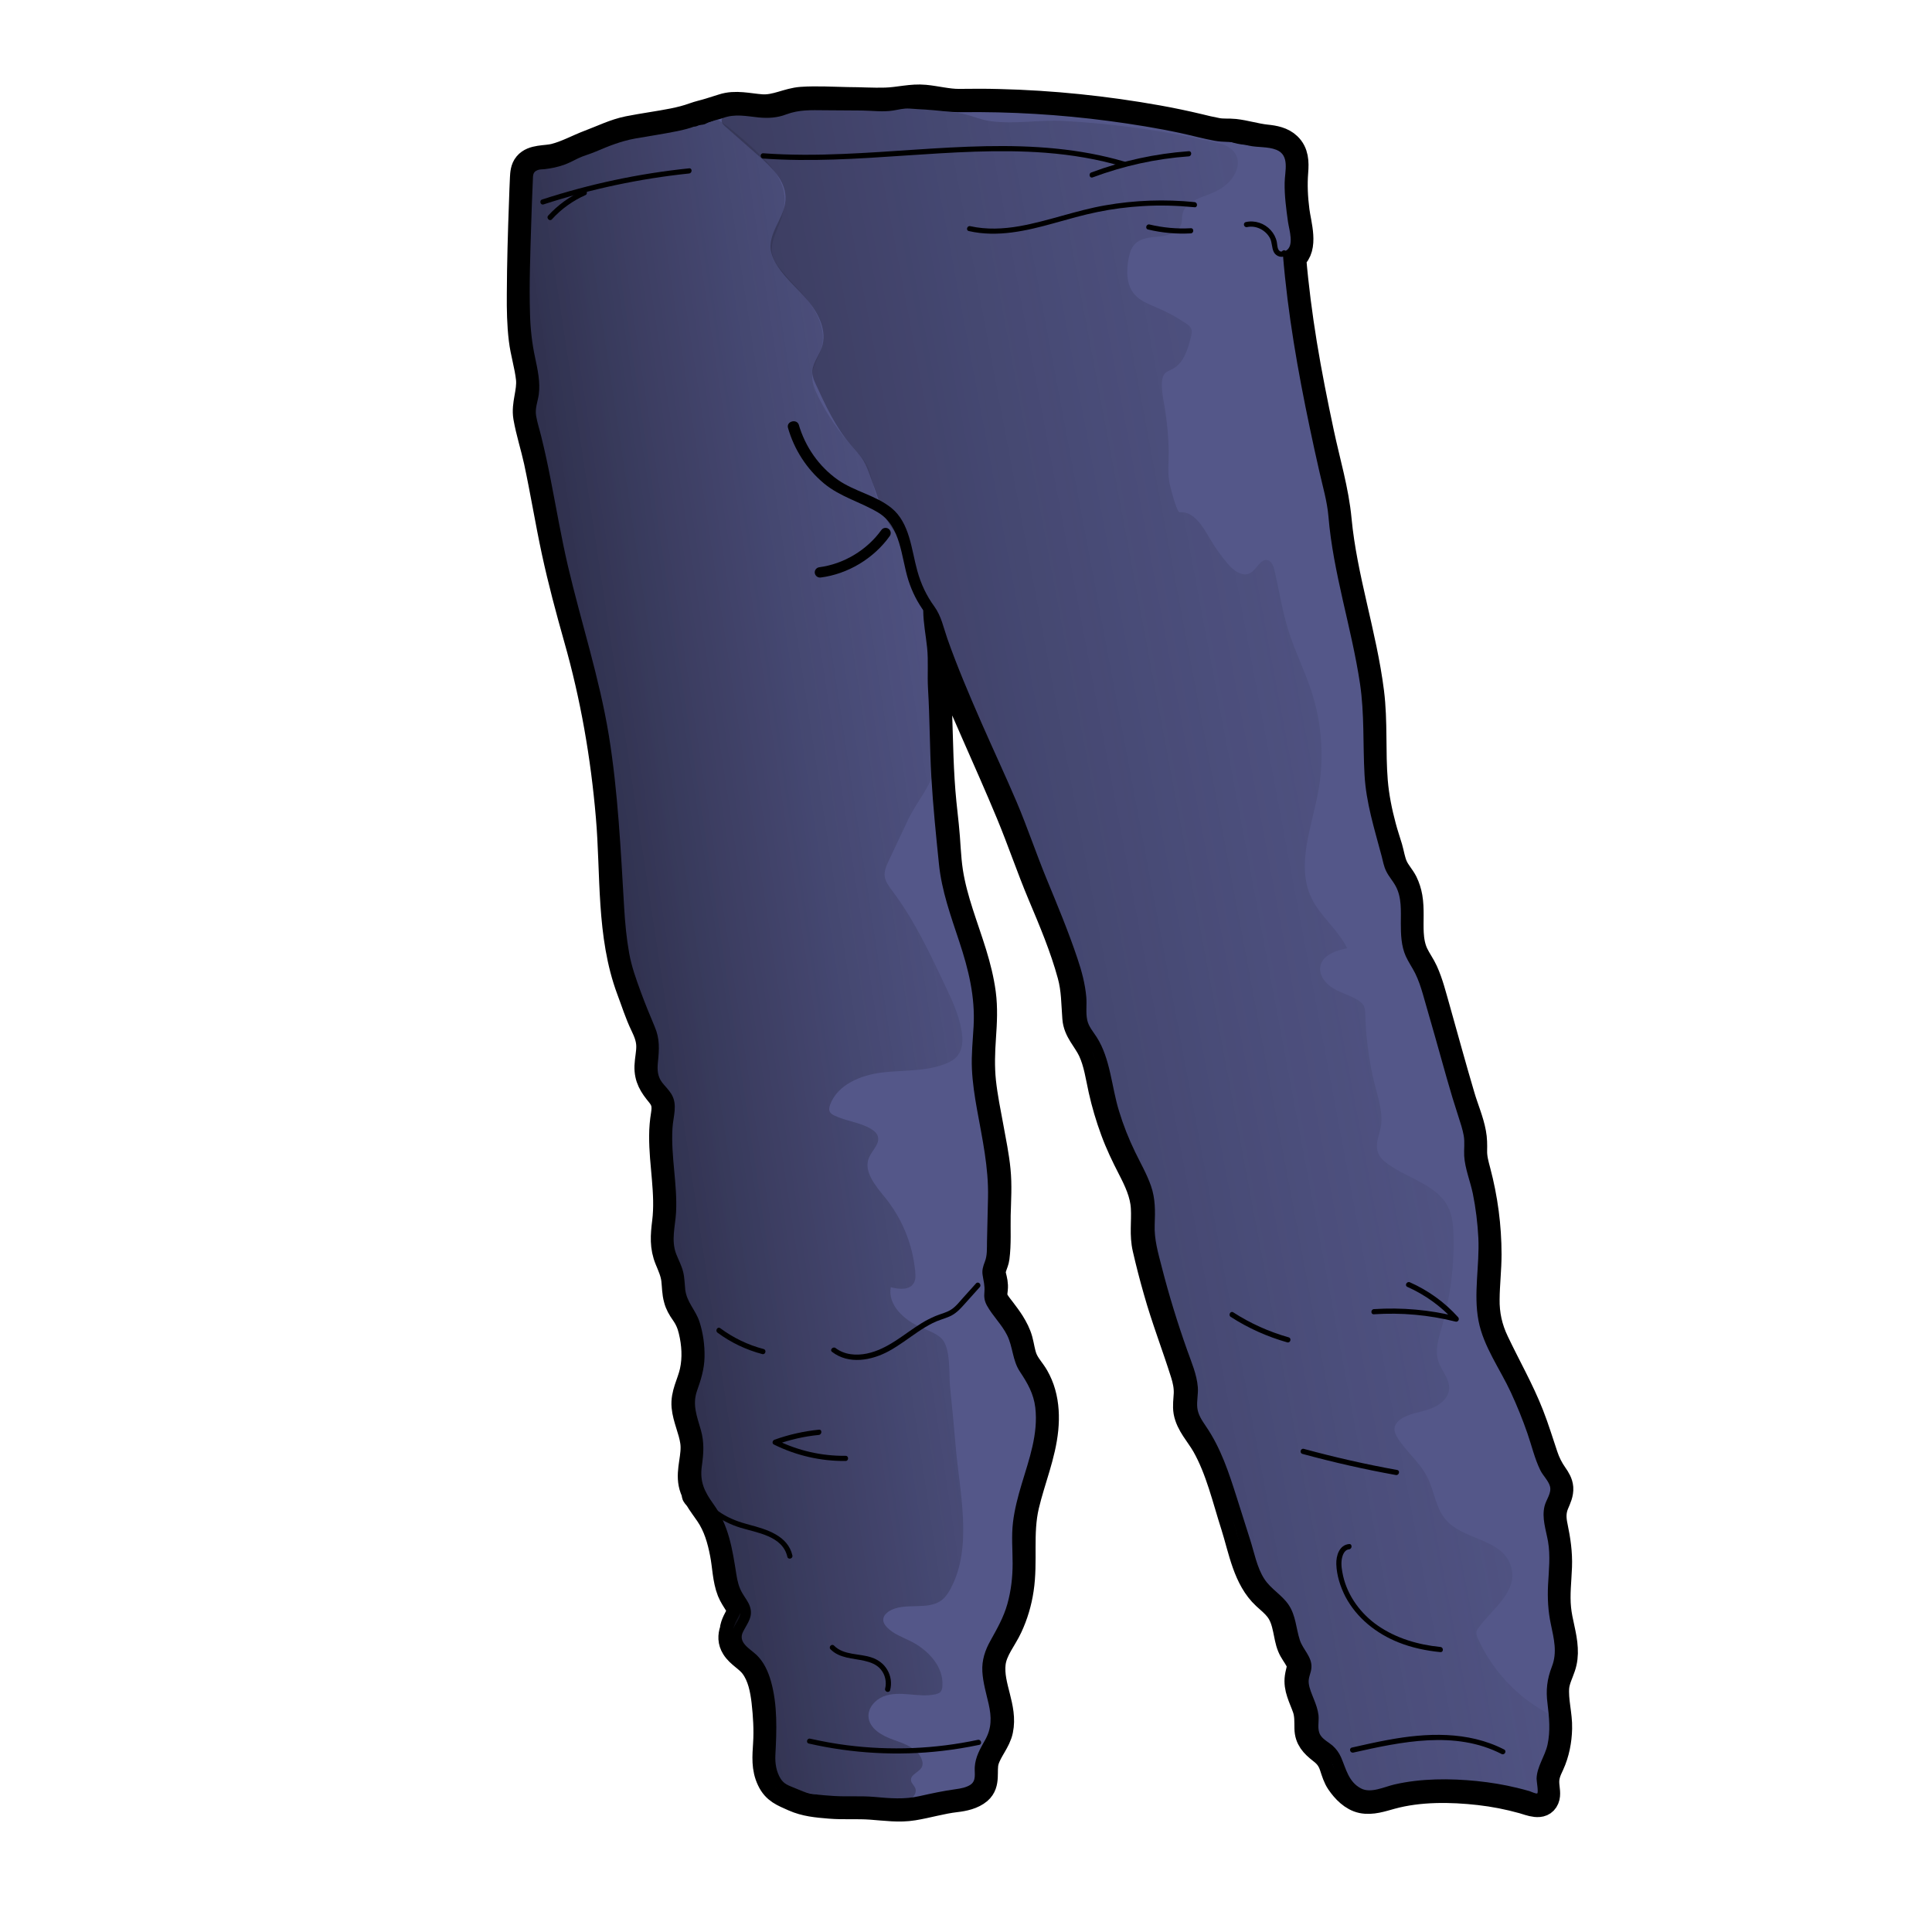 <?xml version="1.0" encoding="utf-8"?>
<!-- Generator: Adobe Illustrator 28.0.0, SVG Export Plug-In . SVG Version: 6.00 Build 0)  -->
<svg version="1.1" id="Layer_1" xmlns="http://www.w3.org/2000/svg" xmlns:xlink="http://www.w3.org/1999/xlink" x="0px" y="0px"
	 viewBox="0 0 150 150" style="enable-background:new 0 0 150 150;" xml:space="preserve">
<style type="text/css">
	.st0{stroke:#000000;stroke-width:2;stroke-miterlimit:10;}
	.st1{fill:#545789;}
	.st2{fill:url(#SVGID_1_);}
	.st3{fill:url(#SVGID_00000151526054990267004070000016376355729020467888_);}
</style>
<path class="st0" d="M121.32,129.43c0.16-0.46,0.21-0.96,0.18-1.44c-0.05-1.05-0.42-2.06-0.52-3.11c-0.11-1.08,0.03-2.16,0.07-3.24
	c0.04-1.09-0.11-2.08-0.33-3.14c-0.13-0.61-0.15-1.16,0.1-1.75c0.17-0.4,0.36-0.79,0.33-1.24c-0.03-0.38-0.23-0.7-0.44-1
	c-0.33-0.47-0.57-0.95-0.75-1.49c-0.36-1.06-0.68-2.13-1.09-3.17c-0.77-1.97-1.81-3.77-2.71-5.67c-0.51-1.06-0.75-2.14-0.73-3.32
	c0.01-1.16,0.15-2.31,0.15-3.47c0-2.18-0.29-4.36-0.85-6.47c-0.14-0.53-0.28-1.02-0.27-1.58c0.01-0.47,0.01-0.91-0.08-1.38
	c-0.18-0.98-0.59-1.9-0.87-2.86c-0.67-2.26-1.29-4.54-1.93-6.81c-0.28-0.97-0.52-1.97-0.94-2.89c-0.21-0.46-0.52-0.88-0.74-1.34
	c-0.24-0.51-0.33-1.06-0.36-1.61c-0.05-0.93,0.06-1.87-0.1-2.8c-0.07-0.4-0.19-0.78-0.37-1.15c-0.22-0.43-0.56-0.78-0.76-1.22
	c-0.21-0.46-0.28-0.99-0.42-1.47c-0.16-0.54-0.35-1.08-0.49-1.62c-0.31-1.15-0.55-2.34-0.65-3.53c-0.19-2.31,0-4.62-0.29-6.93
	c-0.57-4.51-2.09-8.85-2.52-13.38c-0.21-2.27-0.89-4.51-1.36-6.73c-0.49-2.3-0.95-4.6-1.33-6.92c-0.36-2.22-0.65-4.45-0.84-6.69
	c1-0.78,0.39-2.61,0.26-3.65c-0.13-1.01-0.18-2-0.1-3.01c0.06-0.75,0.05-1.5-0.54-2.06c-0.46-0.44-1.1-0.56-1.71-0.62
	c-0.84-0.09-1.63-0.35-2.46-0.44c-0.46-0.05-0.91,0.01-1.37-0.08c-0.48-0.09-0.96-0.2-1.43-0.32c-1.05-0.25-2.1-0.47-3.16-0.66
	c-4.08-0.73-8.22-1.16-12.37-1.26c-1.02-0.03-2.04-0.02-3.07-0.01c-0.83,0.01-1.79-0.24-2.65-0.32c-1.05-0.1-2.02,0.19-3.06,0.22
	c-0.97,0.03-1.95-0.04-2.92-0.04c-1.17-0.02-2.4-0.1-3.6-0.02c-1.09,0.08-1.97,0.65-3.09,0.58c-1.01-0.07-2.03-0.36-3.03-0.03
	c-0.34,0.11-0.68,0.21-1.02,0.32c-0.41,0.13-0.82,0.21-1.23,0.36c-0.52,0.19-1.05,0.32-1.59,0.43c-1.16,0.23-2.33,0.38-3.49,0.61
	c-1.08,0.22-2,0.69-3.02,1.07c-0.9,0.34-1.79,0.84-2.72,1.07c-0.67,0.17-1.67,0.04-2.16,0.63c-0.25,0.3-0.27,0.68-0.29,1.06
	c-0.03,0.6-0.05,1.2-0.07,1.8c-0.09,2.4-0.16,4.8-0.17,7.2c-0.01,1.17,0.01,2.35,0.15,3.51c0.12,1.03,0.45,2.03,0.56,3.06
	c0.1,1.03-0.38,1.97-0.21,2.98c0.2,1.15,0.57,2.28,0.82,3.42c0.5,2.33,0.88,4.68,1.38,7.01c0.49,2.27,1.09,4.51,1.72,6.74
	c1.29,4.53,2.09,9.14,2.49,13.83c0.39,4.47,0.02,9.21,1.61,13.47c0.35,0.92,0.63,1.84,1.06,2.73c0.25,0.52,0.46,1.03,0.47,1.62
	c0.01,0.52-0.12,1.04-0.14,1.56c-0.03,0.93,0.35,1.51,0.92,2.2c0.41,0.5,0.46,0.91,0.36,1.55c-0.09,0.55-0.14,1.1-0.14,1.65
	c-0.02,2.24,0.51,4.46,0.23,6.71c-0.13,1.04-0.2,1.93,0.21,2.92c0.21,0.51,0.43,0.99,0.5,1.54c0.06,0.51,0.05,1.03,0.19,1.52
	c0.1,0.4,0.3,0.73,0.53,1.06c0.31,0.44,0.5,0.87,0.62,1.39c0.25,1.02,0.32,2.13,0.09,3.17c-0.21,0.94-0.72,1.74-0.63,2.73
	c0.09,0.94,0.54,1.8,0.67,2.73c0.16,1.09-0.35,2.17-0.13,3.26c0.05,0.26,0.15,0.5,0.26,0.74c-0.02,0.05-0.03,0.11,0.02,0.17
	c0.06,0.08,0.13,0.15,0.19,0.23c0.25,0.42,0.55,0.81,0.83,1.22c0.63,0.93,0.93,1.98,1.14,3.07c0.19,0.96,0.19,1.99,0.55,2.91
	c0.15,0.37,0.37,0.69,0.58,1.03c0.15,0.23,0.19,0.42,0.2,0.6c-0.23,0.46-0.53,0.91-0.57,1.39c-0.15,0.44-0.16,0.89,0.12,1.34
	c0.37,0.6,1.05,0.9,1.46,1.46c0.58,0.78,0.78,1.81,0.89,2.76c0.12,1.07,0.19,2.18,0.12,3.26c-0.06,0.98-0.15,1.89,0.29,2.81
	c0.41,0.87,1.04,1.08,1.86,1.45c0.9,0.4,1.81,0.48,2.79,0.56c1.07,0.09,2.15,0,3.22,0.08c1.11,0.08,2.18,0.24,3.28,0.06
	c1.11-0.18,2.18-0.51,3.3-0.64c0.62-0.07,1.32-0.22,1.8-0.63c0.71-0.61,0.33-1.56,0.55-2.35c0.25-0.85,0.92-1.51,1.1-2.39
	c0.37-1.77-0.78-3.42-0.58-5.18c0.12-1.05,0.88-1.9,1.31-2.84c0.43-0.92,0.72-1.9,0.87-2.91c0.33-2.17-0.09-4.35,0.42-6.51
	c0.47-1.99,1.29-3.89,1.49-5.94c0.09-0.94,0.05-1.9-0.21-2.81c-0.12-0.43-0.3-0.85-0.52-1.24c-0.28-0.49-0.69-0.9-0.9-1.43
	c-0.18-0.46-0.23-0.96-0.36-1.43c-0.13-0.48-0.36-0.92-0.62-1.34c-0.22-0.35-0.47-0.68-0.72-1.01c-0.17-0.22-0.35-0.44-0.49-0.68
	c-0.19-0.32-0.14-0.57-0.1-0.93c0.04-0.39-0.04-0.68-0.13-1.05c-0.13-0.51,0.2-0.89,0.26-1.38c0.14-1.07,0.07-2.21,0.09-3.29
	c0.03-1.17,0.11-2.36-0.01-3.53c-0.11-1.11-0.34-2.21-0.54-3.31c-0.22-1.18-0.46-2.36-0.59-3.55c-0.12-1.15-0.08-2.28,0-3.43
	s0.14-2.28-0.01-3.42c-0.14-1.05-0.4-2.08-0.71-3.09c-0.65-2.11-1.5-4.16-1.84-6.35c-0.18-1.18-0.19-2.38-0.32-3.57
	c-0.13-1.18-0.26-2.35-0.33-3.53c-0.15-2.38-0.14-4.75-0.28-7.13c-0.06-1.03,0.03-2.06-0.06-3.08c-0.01-0.13-0.03-0.27-0.04-0.4
	c0.05,0.15,0.1,0.31,0.16,0.46c1.67,4.32,3.67,8.49,5.44,12.76c0.86,2.07,1.57,4.19,2.44,6.26c0.86,2.04,1.74,4.12,2.32,6.26
	c0.31,1.13,0.29,2.19,0.38,3.33c0.07,1.01,0.8,1.65,1.21,2.52c0.45,0.96,0.59,2.04,0.82,3.07c0.24,1.07,0.55,2.12,0.93,3.15
	c0.37,1.01,0.83,1.97,1.32,2.92c0.5,0.97,0.98,1.97,1.04,3.08c0.06,1.08-0.12,2.09,0.13,3.16c0.25,1.09,0.53,2.18,0.84,3.26
	c0.61,2.18,1.43,4.28,2.11,6.44c0.16,0.51,0.27,1.02,0.25,1.56c-0.02,0.48-0.1,0.94-0.02,1.42c0.18,0.98,0.93,1.74,1.41,2.58
	c1.09,1.92,1.6,4.19,2.27,6.27c0.59,1.86,0.93,4.11,2.42,5.49c0.34,0.31,0.7,0.6,0.98,0.96c0.36,0.46,0.52,1.01,0.64,1.58
	c0.1,0.45,0.16,0.92,0.34,1.35c0.15,0.37,0.41,0.68,0.6,1.04c0.27,0.51,0.05,0.8-0.02,1.32c-0.06,0.42,0.01,0.83,0.14,1.22
	c0.13,0.41,0.32,0.81,0.46,1.22c0.17,0.52,0.14,0.99,0.15,1.53c0.01,0.82,0.45,1.27,1.06,1.75c0.46,0.35,0.71,0.68,0.89,1.23
	c0.14,0.42,0.26,0.84,0.51,1.21c0.42,0.62,1.03,1.25,1.78,1.41c0.78,0.16,1.56-0.12,2.3-0.32c2.16-0.59,4.6-0.56,6.81-0.31
	c1.14,0.13,2.27,0.35,3.38,0.66c0.55,0.15,1.51,0.6,1.83-0.16c0.14-0.33,0.03-0.76,0.01-1.09c-0.05-0.61,0.12-1.02,0.38-1.56
	c0.4-0.87,0.59-1.85,0.61-2.8c0.03-1.09-0.32-2.17-0.22-3.26C120.91,130.39,121.15,129.94,121.32,129.43z"/>
<g>
	<path class="st1" d="M76.97,135.07c0.11-0.26,0.21-0.53,0.27-0.81c0.18-0.88-0.15-1.76-0.34-2.64c-0.22-1.02-0.22-1.97,0.03-2.97
		c0.23-0.94,0.76-1.77,1.11-2.67c1.07-2.73,0.41-5.83,0.9-8.73c0.32-1.89,1.3-3.53,1.75-5.36c0.42-1.68,0.25-3.45-0.65-4.96
		c-0.19-0.32-0.42-0.63-0.56-0.98c-0.22-0.54-0.22-1.15-0.42-1.71c-0.37-1.02-1.35-1.7-1.83-2.67c-0.23-0.47-0.34-1-0.4-1.52
		c-0.2-1.65-0.02-3.31,0.15-4.96c0.09-0.83,0.38-1.79,0.31-2.6c-0.07-0.85-0.22-1.73-0.36-2.58c-0.46-2.77-0.9-5.55-0.9-8.37
		c0-2.04-0.16-3.89-0.5-5.88c-0.36-2.09-1.12-4.13-1.64-6.18c-0.91-3.59-0.68-7.32-1.14-10.98c-0.11-1.51-0.23-3.03-0.34-4.54
		c-0.09-1.2,0.14-2.28,0.08-3.47c-0.02-0.39-0.29-0.73-0.3-1.12c-0.02-0.4,0.03-0.83,0.02-1.24c0-0.09,0.01-0.21,0.09-0.25
		c0.68,1.76,1.48,3.45,2.23,5.19c0.77,1.8,1.54,3.6,2.3,5.41c0.05,0.11,0.09,0.22,0.14,0.32c0.5,1.5,1.25,2.97,1.87,4.43
		c0.3,0.71,0.72,1.45,0.9,2.2c0.17,0.73,0.42,1.44,0.67,2.15c0.35,1.01,0.72,2.02,1.11,3.02c0.32,0.81,0.65,1.61,1.03,2.39
		c0.18,0.37,0.42,0.73,0.59,1.11c0.14,0.32,0.2,0.63,0.34,0.96c0.64,1.44,0.16,3.06,0.66,4.53c0.23,0.66,0.65,1.24,0.97,1.87
		c0.9,1.76,1.1,3.82,1.54,5.72c0.17,0.73,0.35,1.46,0.66,2.14c0.55,1.17,1.5,2.16,1.79,3.43c0.16,0.69,0.09,1.41,0.09,2.12
		c-0.01,2.53,0.74,4.97,1.56,7.34c0.68,1.96,2.18,4.05,1.99,6.21c-0.03,0.31-0.1,0.62-0.09,0.94c0.01,1.17,0.94,2.09,1.56,3.08
		c0.82,1.31,1.12,2.87,1.54,4.36c0.4,1.43,0.92,2.83,1.45,4.23c0.26,0.7,0.53,1.41,0.98,2.01c0.32,0.41,0.71,0.76,1.04,1.17
		c0.47,0.58,0.77,1.27,1.03,1.96c0.25,0.67,0.23,1.38,0.55,2.04c0.14,0.29,0.33,0.56,0.44,0.86c0.18,0.53,0.09,1.12,0.16,1.67
		c0.12,0.85,0.64,1.61,0.71,2.46c0.05,0.6-0.11,1.23,0.12,1.77c0.22,0.5,0.72,0.81,0.98,1.29c0.17,0.32,0.23,0.69,0.38,1.02
		c0.21,0.47,0.61,0.84,0.99,1.19c0.36,0.33,0.73,0.67,1.18,0.84c0.48,0.18,0.79,0.04,1.24-0.09c0.37-0.11,0.78-0.12,1.17-0.16
		c1.38-0.12,2.76-0.21,4.14-0.26c1.29-0.05,2.55,0.15,3.83,0.15c1.05,0.1,2.11,0.27,3.07,0.71c0.15,0.07,0.35,0.14,0.47,0.03
		c0.07-0.07,0.09-0.18,0.09-0.28c0.03-0.38-0.03-0.78,0.03-1.15c0.08-0.49,0.31-0.98,0.42-1.47c0.22-0.97,0.32-1.97,0.32-2.97
		c-0.01-0.99-0.13-1.99,0.04-2.97c0.11-0.69,0.37-1.35,0.41-2.05c0.08-1.12-0.38-2.2-0.49-3.31c-0.1-0.97,0.06-1.94,0.1-2.92
		c0.07-1.85-0.31-3.71-0.18-5.56c0.04-0.57,0.13-1.14,0.04-1.7c-0.08-0.46-0.27-0.9-0.46-1.33c-0.4-0.89-0.78-1.71-0.96-2.65
		c-0.19-0.99-0.71-2.03-1.11-2.95c-0.44-0.99-0.94-1.96-1.5-2.89c-0.52-0.87-1.1-1.72-1.36-2.7c-0.2-0.74-0.2-1.52-0.21-2.29
		c0-0.9-0.01-1.8-0.01-2.69c0-0.85-0.01-1.69-0.03-2.54c-0.06-3.01-0.37-5.93-1.18-8.83c-0.8-2.86-1.9-5.64-2.68-8.51
		c-0.26-0.95-0.52-1.92-0.99-2.79c-0.26-0.49-0.59-0.96-0.78-1.49c-0.6-1.7,0.3-3.62-0.65-5.22c-0.08-0.14-0.18-0.28-0.26-0.42
		c-0.46-0.83-0.69-1.95-0.96-2.86c-0.24-0.82-0.49-1.65-0.62-2.49c-0.09-0.6-0.13-1.2-0.16-1.81c-0.13-2.26-0.15-4.56-0.4-6.81
		c-0.1-0.91-0.37-1.84-0.5-2.77c-0.16-1.12-0.34-2.23-0.54-3.34c-0.32-1.78-0.83-3.53-1.15-5.31c-0.52-2.88-0.81-5.8-1.72-8.6
		c-0.4-1.23-0.41-2.53-0.67-3.8c-0.15-0.72-0.39-1.42-0.56-2.13c-0.28-1.2-0.24-2.46-0.54-3.64c-0.29-1.15-0.37-2.33-0.41-3.51
		c-0.04-1.05,0.49-1.94,0.46-3.01c-0.02-0.88-0.3-1.74-0.44-2.61c-0.12-0.77-0.14-1.56-0.01-2.32c0.05-0.32,0.13-0.65,0.05-0.96
		c-0.15-0.59-0.83-0.91-1.44-0.93s-1.22,0.14-1.83,0.14c-0.71-0.01-1.4-0.26-2.07-0.48c-4.11-1.38-8.46-1.7-12.76-1.93
		c-2.2-0.12-4.41-0.22-6.6-0.43c-1.05-0.1-2.16,0.01-3.22,0c-1.16-0.01-2.32-0.04-3.48-0.11c-1.46-0.09-2.92-0.24-4.39-0.16
		c-1.49,0.08-2.96,0.38-4.44,0.49c-1.32,0.09-2.64,0.03-3.95,0.18c-0.77,0.09-1.53,0.26-2.29,0.46c-2.03,0.55-3.99,1.38-6.07,1.75
		c-1.9,0.34-3.61,1.4-5.49,1.87c-0.21,0.05-0.42,0.11-0.59,0.23c-0.48,0.34-0.49,1.04-0.46,1.63c0.03,0.68,0.05,1.36,0.04,2.04
		c-0.02,2.79-0.34,5.58-0.14,8.37c0.08,1.1,0.24,2.19,0.42,3.27c0.07,0.4,0.25,0.83,0.3,1.22c0.05,0.46-0.26,0.9-0.38,1.32
		c-0.28,0.97,0.16,1.98,0.45,2.95c0.31,1.01,0.5,2.04,0.7,3.08c0.25,1.49,0.57,2.97,0.85,4.46c0.29,1.54,0.49,3.14,0.89,4.66
		c0.77,2.89,1.83,5.69,2.44,8.63c0.89,4.33,1.21,8.75,1.34,13.16c0.04,1.28,0.06,2.55,0.2,3.82c0.19,1.77,0.63,3.44,1.21,5.12
		c0.24,0.69,0.36,1.45,0.62,2.13c0.27,0.68,0.79,1.15,0.89,1.92c0.14,1.08-0.47,2.25,0.01,3.22c0.31,0.62,1.02,1.04,1.11,1.72
		c0.07,0.54-0.19,1.04-0.1,1.59c0.09,0.57,0.08,1.11,0.07,1.69c-0.02,1.38-0.01,2.76,0.09,4.14c0.06,0.83,0.16,1.66,0.08,2.48
		c-0.03,0.29-0.08,0.58-0.07,0.87c0.03,0.77,0.49,1.45,0.66,2.2c0.18,0.77,0.05,1.61,0.39,2.32c0.19,0.41,0.51,0.75,0.67,1.18
		c0.17,0.44,0.22,0.91,0.29,1.38c0.06,0.39,0.21,0.73,0.26,1.11c0.05,0.48-0.05,0.98-0.15,1.44c-0.21,0.95-0.56,1.91-0.44,2.89
		c0.04,0.32,0.13,0.64,0.21,0.96c0.32,1.31,0.43,2.67,0.33,4.01c-0.04,0.56-0.13,1.13,0.02,1.68c0.1,0.39,0.31,0.73,0.53,1.06
		c0.84,1.26,1.93,2.49,1.99,4c0.01,0.4-0.05,0.8-0.04,1.2c0.02,0.95,0.31,2.01,0.83,2.8c0.14,0.2,0.3,0.41,0.31,0.66
		c0.01,0.17-0.06,0.34-0.13,0.49c-0.27,0.61-0.53,1.31-0.25,1.91c0.43,0.91,1.57,1.12,1.84,2.17c0.36,1.41,0.32,2.87,0.42,4.31
		c0.05,0.68-0.05,1.35-0.02,2.04c0.02,0.69,0.13,1.37,0.31,2.04c0.03,0.12,0.07,0.25,0.16,0.34c0.07,0.08,0.17,0.12,0.27,0.16
		c0.58,0.22,1.19,0.31,1.8,0.41c1.88,0.28,3.77,0.53,5.65,0.78c0.46,0.06,0.93,0.12,1.4,0.11c0.52-0.01,1.03-0.11,1.54-0.22
		c0.95-0.2,1.89-0.43,2.83-0.66c0.63-0.16,2.32-0.12,2.51-0.88c0.05-0.21,0.03-0.43,0.02-0.65
		C76.23,136.8,76.61,135.95,76.97,135.07z"/>
</g>
<g>
	
		<linearGradient id="SVGID_1_" gradientUnits="userSpaceOnUse" x1="23.738" y1="772.27" x2="93.268" y2="761.74" gradientTransform="matrix(1 0 0 1 0 -692)">
		<stop  offset="0" style="stop-color:#000000"/>
		<stop  offset="0.223" style="stop-color:#10101A;stop-opacity:0.777"/>
		<stop  offset="0.698" style="stop-color:#383A5C;stop-opacity:0.302"/>
		<stop  offset="1" style="stop-color:#545789;stop-opacity:0"/>
	</linearGradient>
	<path class="st2" d="M73.6,105.13c-0.09-0.53-0.25-0.99-0.54-1.25c-0.44-0.39-1.02-0.59-1.56-0.82c-1.29-0.56-2.6-1.74-2.34-3.12
		c0.62,0.16,1.43,0.25,1.77-0.3c0.17-0.26,0.16-0.6,0.13-0.91c-0.16-1.73-0.75-3.42-1.7-4.87c-0.2-0.3-0.41-0.6-0.64-0.88
		c-0.75-0.92-1.72-2.05-1.24-3.13c0.25-0.56,0.86-1.06,0.67-1.64c-0.08-0.25-0.3-0.42-0.52-0.56c-0.87-0.52-1.94-0.6-2.85-1.04
		c-0.14-0.07-0.28-0.15-0.35-0.29c-0.09-0.17-0.04-0.37,0.02-0.55c0.57-1.56,2.38-2.3,4.03-2.5s3.38-0.06,4.93-0.68
		c0.35-0.14,0.69-0.32,0.92-0.61c0.43-0.52,0.44-1.26,0.33-1.93c-0.2-1.25-0.75-2.41-1.29-3.55c-1.2-2.54-2.4-5.09-4.09-7.33
		c-0.26-0.35-0.54-0.71-0.59-1.14c-0.05-0.42,0.14-0.84,0.32-1.22c0.5-1.05,1-2.11,1.49-3.16c0.82-1.74,2.3-3.08,2.18-5.17
		c-0.03-0.47-0.13-0.94-0.2-1.4c-0.34-2.19,0.06-4.39,0.06-6.59c0-2.1-0.88-3.9-1.59-5.85c-0.58-1.73-1.04-4.04-2.37-5.3
		c-0.85-0.8-0.72-2.18-1.26-3.22c-0.26-0.5-0.67-0.91-1.05-1.33c-1.08-1.18-1.99-2.5-2.71-3.92c-0.29-0.58-0.56-1.2-0.49-1.85
		c0.07-0.7,0.52-1.31,0.71-1.99c0.33-1.16-0.14-2.4-0.83-3.39s-1.61-1.79-2.35-2.73c-0.29-0.37-0.56-0.78-0.65-1.25
		c-0.14-0.82,0.31-1.6,0.6-2.38c0.42-1.11,0.55-2.13,0.02-3.24c-0.42-0.88-1.11-1.6-1.82-2.27c-0.68-0.64-1.39-1.26-2.12-1.84
		c-0.59-0.47-1.38-1.03-2.18-0.95c-0.81,0.08-1.66,0.62-2.43,0.88c-1.38,0.47-2.22,0.77-3.72,0.67c-0.44-0.03-0.94,0.05-1.23,0.38
		c-0.14,0.16-0.23,0.37-0.38,0.52c-0.21,0.22-0.56,0.29-0.83,0.41c-0.51,0.22-1.06,0.52-1.61,0.61c-0.66,0.11-1.36,0.13-2.03,0.2
		c-0.12,0.01-0.25,0.02-0.37,0.07c-0.48,0.17-0.76,0.46-0.86,0.98c-0.14,0.73-0.01,1.5-0.02,2.24c-0.02,0.9-0.03,1.8-0.05,2.7
		c-0.01,0.57-0.02,1.15-0.02,1.72c-0.02,1.35-0.04,2.71-0.01,4.06c0.01,0.68,0.03,1.35,0.07,2.03c0.02,0.34,0.02,0.7,0.07,1.04
		c0.04,0.26,0.16,0.5,0.23,0.75c0.09,0.31,0.16,0.63,0.23,0.95c0.05,0.25,0.15,0.55,0.15,0.81c0,0.3-0.14,0.64-0.18,0.94
		c-0.05,0.32-0.08,0.65-0.1,0.98c-0.04,0.65-0.02,1.31,0.07,1.96c0,0.03,0.01,0.05,0.01,0.08c0.16,1.18,0.52,2.32,0.83,3.46
		c0.35,1.29,0.65,2.59,0.89,3.91c0.23,1.27,0.34,2.56,0.74,3.79c0.1,0.32,0.21,0.63,0.3,0.96c0.18,0.65,0.29,1.33,0.46,1.98
		c0.25,1.02,0.73,2.03,0.86,3.06c0.13,1.08,0.45,2.12,0.72,3.18c0.34,1.36,0.59,2.73,0.74,4.12c0.09,0.8,0.14,1.6,0.29,2.39
		c0.31,1.68,0.39,3.41,0.53,5.11c0.12,1.36,0.23,2.71,0.3,4.07c0.07,1.25,0.1,2.5,0.29,3.74c0.29,1.91,0.83,3.78,1.61,5.54
		c0.39,0.88,0.85,1.77,0.89,2.73c0.02,0.46-0.06,0.92-0.08,1.37c-0.01,0.51,0.09,0.9,0.36,1.32c0.23,0.36,0.6,0.65,0.72,1.08
		c0.07,0.24,0.06,0.49,0.05,0.74c-0.13,2.94,0.01,5.86,0.14,8.82c0.04,0.88,0.07,1.78,0.3,2.63c0.22,0.84,0.73,1.54,0.83,2.4
		c0.08,0.76,0.05,1.21,0.35,1.98c0.35,0.89,0.76,1.78,0.66,2.77c-0.07,0.66-0.36,1.28-0.49,1.94c-0.35,1.79,0.53,3.58,0.56,5.4
		c0.02,1.31-0.39,2.69,0.11,3.91c0.34,0.83,1.07,1.45,1.47,2.26c0.73,1.48,0.31,3.41,1.31,4.72c0.18,0.24,0.42,0.46,0.51,0.75
		c0.31,0.93-0.92,1.8-0.74,2.76c0.13,0.67,0.79,0.91,1.26,1.28c0.59,0.47,0.81,0.83,1.11,1.52c0.21,0.46,0.26,0.97,0.32,1.48
		c0.13,1.21,0.23,2.43,0.32,3.65c0.02,0.3,0.04,0.6,0.07,0.9c0.03,0.23-0.03,0.42-0.05,0.66c-0.11,0.9-0.17,1.78,0.71,2.29
		c0.42,0.25,0.91,0.34,1.4,0.44c1.32,0.26,2.64,0.51,3.97,0.77c0.65,0,1.31,0.3,1.96,0.31c0.63,0.01,1.28-0.16,1.91-0.27
		c0.29-0.05,0.59-0.11,0.83-0.27s0.41-0.48,0.31-0.76c-0.08-0.22-0.31-0.38-0.34-0.62c-0.06-0.48,0.7-0.64,0.87-1.1
		c0.06-0.17,0.03-0.35-0.03-0.52c-0.32-0.88-1.34-1.23-2.22-1.54c-0.88-0.31-1.87-0.87-1.92-1.8c-0.03-0.68,0.51-1.29,1.14-1.55
		c0.64-0.26,1.35-0.23,2.03-0.17s1.38,0.14,2.05-0.01c0.12-0.03,0.25-0.07,0.34-0.15c0.13-0.12,0.17-0.31,0.18-0.49
		c0.11-1.51-1.13-2.82-2.49-3.49c-0.63-0.31-1.31-0.55-1.8-1.05c-0.18-0.18-0.33-0.42-0.3-0.67c0.03-0.24,0.21-0.43,0.41-0.57
		c1.21-0.8,3.06,0,4.18-0.93c0.28-0.23,0.48-0.55,0.65-0.87c1.73-3.25,0.67-7.52,0.38-11.02c-0.13-1.52-0.27-3.04-0.43-4.56
		C73.7,107.07,73.75,106,73.6,105.13z"/>
</g>
<g>
	
		<linearGradient id="SVGID_00000043441422294538249890000007003165886198168198_" gradientUnits="userSpaceOnUse" x1="7.8" y1="781.293" x2="137.332" y2="756.891" gradientTransform="matrix(1 0 0 1 0 -692)">
		<stop  offset="0" style="stop-color:#000000"/>
		<stop  offset="0.223" style="stop-color:#10101A;stop-opacity:0.777"/>
		<stop  offset="0.698" style="stop-color:#383A5C;stop-opacity:0.302"/>
		<stop  offset="1" style="stop-color:#545789;stop-opacity:0"/>
	</linearGradient>
	<path style="fill:url(#SVGID_00000043441422294538249890000007003165886198168198_);" d="M117.18,121.27
		c-0.86-1.82-3.62-1.75-4.93-3.28c-0.8-0.93-0.89-2.27-1.46-3.36c-0.57-1.11-1.6-1.91-2.26-2.96c-0.15-0.24-0.28-0.51-0.26-0.78
		c0.04-0.37,0.35-0.65,0.68-0.83c0.66-0.35,1.42-0.43,2.12-0.69s1.39-0.8,1.44-1.54c0.05-0.78-0.6-1.41-0.84-2.15
		c-0.27-0.85,0.02-1.77,0.27-2.63c0.66-2.31,0.97-4.72,0.91-7.12c-0.02-0.73-0.07-1.48-0.38-2.14c-0.83-1.77-3.08-2.26-4.68-3.39
		c-0.33-0.23-0.64-0.51-0.79-0.88c-0.26-0.66,0.07-1.34,0.2-1.99c0.24-1.23-0.34-2.69-0.6-3.88c-0.35-1.61-0.56-3.25-0.6-4.9
		c-0.01-0.22-0.01-0.45-0.11-0.65c-0.09-0.18-0.26-0.32-0.43-0.43c-0.6-0.39-1.32-0.56-1.94-0.93s-1.15-1.05-1-1.75
		c0.19-0.86,1.21-1.19,2.07-1.37c-0.69-1.44-2.08-2.46-2.77-3.91c-1.2-2.52,0.01-5.46,0.52-8.2c0.48-2.58,0.31-5.28-0.5-7.78
		c-0.52-1.62-1.3-3.15-1.81-4.78c-0.48-1.54-0.72-3.14-1.09-4.7c-0.07-0.3-0.19-0.65-0.49-0.75c-0.57-0.18-0.86,0.7-1.38,0.99
		c-0.6,0.33-1.3-0.19-1.74-0.71c-0.52-0.61-0.99-1.27-1.4-1.97c-0.55-0.95-1.25-2.13-2.34-2.04c-0.24,0.02-0.76-2.08-0.8-2.32
		c-0.15-0.81-0.04-1.64-0.05-2.46c-0.02-1.13-0.13-2.25-0.31-3.36c-0.1-0.63-0.47-2.13,0.02-2.64c0.16-0.17,0.4-0.24,0.6-0.35
		c0.86-0.46,1.17-1.51,1.41-2.46c0.05-0.22,0.11-0.46,0.02-0.67c-0.08-0.18-0.25-0.3-0.41-0.41c-0.68-0.45-1.4-0.85-2.15-1.17
		c-0.66-0.29-1.38-0.54-1.85-1.09c-0.62-0.73-0.63-1.8-0.45-2.75c0.08-0.41,0.2-0.84,0.49-1.14c0.48-0.5,1.25-0.52,1.94-0.59
		s1.49-0.33,1.67-1c0.07-0.24,0.04-0.5,0.09-0.75c0.19-0.89,1.25-1.21,2.1-1.54c0.73-0.28,1.43-0.71,1.85-1.37
		c0.76-1.21,0.21-2.25-1.07-2.56c-3.98-0.95-8.04-1.53-12.12-1.75c-1.88-0.1-3.76,0.27-5.64,0.02c-0.87-0.11-1.65-0.52-2.53-0.64
		c-1-0.13-2.02-0.13-2.99-0.41c-0.33-0.1-0.66-0.22-1.01-0.24c-0.57-0.03-1.17,0.24-1.74,0.3c-1.45,0.16-2.92-0.46-4.37-0.5
		c-1.48-0.04-2.89,0.62-4.35,0.76c-1.06,0.1-2.13-0.06-3.18,0.11c-0.35,0.06-0.77,0.27-0.73,0.62c0.02,0.18,0.17,0.31,0.3,0.43
		c0.86,0.76,1.73,1.52,2.59,2.28c0.97,0.85,2.02,1.86,2.07,3.15c0.06,1.4-1.11,2.45-1.17,3.79c-0.02,0.44,0.14,0.88,0.35,1.27
		c0.63,1.16,1.7,2,2.55,3.01s1.51,2.37,1.09,3.62c-0.24,0.7-0.8,1.33-0.74,2.06c0.03,0.29,0.15,0.56,0.27,0.82
		c0.76,1.65,1.53,3.32,2.71,4.7c0.33,0.39,0.7,0.76,0.97,1.2c0.24,0.39,0.39,0.82,0.55,1.25c0.33,0.92,0.65,1.85,0.99,2.77
		c0.3,0.82,0.93,1.52,1.4,2.27c0.52,0.82,1.09,1.76,1.25,2.74c0.29,1.8,1.7,3.31,2.19,5.11c0.2,0.72,0.3,1.47,0.52,2.18
		c0.23,0.75,0.57,1.47,0.91,2.18c2.94,6.17,5.61,12.46,8.02,18.86c0.43,1.14,0.86,2.3,1.05,3.5c0.16,1.02,0.16,2.06,0.35,3.07
		c0.36,1.87,1.33,3.67,1.85,5.53c0.54,1.95,1.06,3.94,2.15,5.67c0.24,0.38,0.5,0.75,0.65,1.17c0.14,0.41,0.16,0.85,0.19,1.28
		c0.24,3.54,1.21,6.97,2.32,10.35c0.26,0.8,0.53,1.61,0.8,2.41c0.31,0.93,0.35,1.2,0.22,2.12c-0.11,0.8,0,1.61,0.37,2.33
		c0.38,0.73,0.99,1.32,1.4,2.04c0.44,0.78,0.63,1.69,0.82,2.57c0.47,2.09,1.05,4.16,1.74,6.19c0.25,0.74,0.54,1.5,1.08,2.07
		c0.55,0.57,1.33,0.91,1.82,1.54c0.65,0.84,0.65,2.02,1.17,2.95c0.29,0.52,0.75,0.99,0.75,1.58c0,0.34-0.16,0.65-0.21,0.98
		c-0.19,1.08,0.65,2.08,0.71,3.17c0.04,0.66-0.16,1.46,0.35,1.88c0.29,0.23,0.7,0.24,1.01,0.45c0.76,0.51,0.39,1.76,0.91,2.51
		c0.49,0.71,1.53,0.7,2.39,0.62c3.46-0.29,6.96-0.24,10.41,0.15c0.81,0.09,1.83,0.48,2.62,0.24c0.29-1.64,0.58-3.28,0.88-4.92
		c0.08-0.42,0.14-0.9-0.13-1.24c-0.13-0.17-0.33-0.27-0.51-0.37c-2.31-1.28-4.19-3.32-5.27-5.73c-0.07-0.16-0.14-0.33-0.11-0.51
		c0.02-0.13,0.1-0.24,0.18-0.34C115.87,124.88,118.17,123.37,117.18,121.27z"/>
</g>
<g>
	<path d="M55.23,8.59c-0.44,0.16-0.91,0.23-1.35,0.4c-0.52,0.19-1.05,0.32-1.59,0.43c-1.16,0.23-2.33,0.38-3.49,0.61
		c-1.08,0.22-2,0.69-3.02,1.07c-0.9,0.34-1.79,0.84-2.72,1.07c-0.67,0.17-1.67,0.04-2.16,0.63c-0.25,0.3-0.27,0.68-0.29,1.06
		c-0.03,0.6-0.05,1.2-0.07,1.8c-0.09,2.4-0.16,4.8-0.17,7.2c-0.01,1.17,0.01,2.35,0.15,3.51c0.12,1.03,0.45,2.03,0.56,3.06
		c0.1,1.03-0.38,1.97-0.21,2.98c0.2,1.15,0.57,2.28,0.82,3.42c0.5,2.33,0.88,4.68,1.38,7.01c0.49,2.27,1.09,4.51,1.72,6.74
		c1.29,4.53,2.09,9.14,2.49,13.83c0.39,4.47,0.02,9.21,1.61,13.47c0.35,0.92,0.63,1.84,1.06,2.73c0.25,0.52,0.46,1.03,0.47,1.62
		c0.01,0.52-0.12,1.04-0.14,1.56c-0.03,0.93,0.35,1.51,0.92,2.2c0.41,0.5,0.46,0.91,0.36,1.55c-0.09,0.55-0.14,1.1-0.14,1.65
		c-0.02,2.24,0.51,4.46,0.23,6.71c-0.13,1.04-0.2,1.93,0.21,2.92c0.21,0.51,0.43,0.99,0.5,1.54c0.06,0.51,0.05,1.03,0.19,1.52
		c0.1,0.4,0.3,0.73,0.53,1.06c0.31,0.44,0.5,0.87,0.62,1.39c0.25,1.02,0.32,2.13,0.09,3.17c-0.21,0.94-0.72,1.74-0.63,2.73
		c0.09,0.94,0.54,1.8,0.67,2.73c0.16,1.09-0.35,2.17-0.13,3.26c0.18,0.9,0.8,1.6,1.3,2.34c0.63,0.93,0.93,1.98,1.14,3.07
		c0.19,0.96,0.19,1.99,0.55,2.91c0.15,0.37,0.37,0.69,0.58,1.03c0.36,0.58,0.22,0.91-0.11,1.45c-0.38,0.6-0.54,1.24-0.14,1.88
		c0.37,0.6,1.05,0.9,1.46,1.46c0.58,0.78,0.78,1.81,0.89,2.76c0.12,1.07,0.19,2.18,0.12,3.26c-0.06,0.98-0.15,1.89,0.29,2.81
		c0.41,0.87,1.04,1.08,1.86,1.45c0.9,0.4,1.81,0.48,2.79,0.56c1.07,0.09,2.15,0,3.22,0.08c1.11,0.08,2.18,0.24,3.28,0.06
		c1.11-0.18,2.18-0.51,3.3-0.64c0.62-0.07,1.32-0.22,1.8-0.63c0.71-0.61,0.33-1.56,0.55-2.35c0.25-0.85,0.92-1.51,1.1-2.39
		c0.37-1.77-0.78-3.42-0.58-5.18c0.12-1.05,0.88-1.9,1.31-2.84c0.43-0.92,0.72-1.9,0.87-2.91c0.33-2.17-0.09-4.35,0.42-6.51
		c0.47-1.99,1.29-3.89,1.49-5.94c0.09-0.94,0.05-1.9-0.21-2.81c-0.12-0.43-0.3-0.85-0.52-1.24c-0.28-0.49-0.69-0.9-0.9-1.43
		c-0.18-0.46-0.23-0.96-0.36-1.43c-0.13-0.48-0.36-0.92-0.62-1.34c-0.22-0.35-0.47-0.68-0.72-1.01c-0.17-0.22-0.35-0.44-0.49-0.68
		c-0.19-0.32-0.14-0.57-0.1-0.93c0.04-0.39-0.04-0.68-0.13-1.05c-0.13-0.51,0.2-0.89,0.26-1.38c0.14-1.07,0.07-2.21,0.09-3.29
		c0.03-1.17,0.11-2.36-0.01-3.53c-0.11-1.11-0.34-2.21-0.54-3.31c-0.22-1.18-0.46-2.36-0.59-3.55c-0.12-1.15-0.08-2.28,0-3.43
		s0.14-2.28-0.01-3.42c-0.14-1.05-0.4-2.08-0.71-3.09c-0.65-2.11-1.5-4.16-1.84-6.35c-0.18-1.18-0.19-2.38-0.32-3.57
		c-0.13-1.18-0.26-2.35-0.33-3.53c-0.15-2.38-0.14-4.75-0.28-7.13c-0.06-1.03,0.03-2.06-0.06-3.08c-0.09-0.99-0.29-1.96-0.31-2.96
		c-0.01-0.52-0.81-0.52-0.81,0c0.01,0.97,0.2,1.9,0.3,2.86c0.11,1.05,0.01,2.12,0.07,3.18c0.14,2.29,0.13,4.58,0.26,6.87
		c0.13,2.25,0.36,4.51,0.59,6.76c0.21,2.09,0.93,4.06,1.58,6.03c0.72,2.17,1.24,4.28,1.11,6.58c-0.06,1.1-0.18,2.19-0.13,3.3
		c0.05,1.06,0.21,2.12,0.4,3.17c0.41,2.27,0.9,4.48,0.85,6.8c-0.03,1.15-0.05,2.3-0.08,3.45c-0.01,0.53,0.03,1.05-0.17,1.56
		c-0.13,0.34-0.23,0.64-0.17,1.02c0.07,0.48,0.18,0.8,0.14,1.3c-0.04,0.4,0,0.71,0.19,1.06c0.45,0.82,1.15,1.47,1.57,2.31
		c0.46,0.92,0.41,1.96,1,2.84c0.59,0.89,1.06,1.7,1.19,2.78c0.24,2.05-0.48,4.02-1.06,5.95c-0.29,0.97-0.55,1.95-0.67,2.95
		c-0.13,1.07-0.03,2.14-0.03,3.21c0,1.06-0.12,2.12-0.41,3.15s-0.79,1.9-1.3,2.82c-0.43,0.76-0.69,1.54-0.64,2.42
		c0.05,0.86,0.3,1.69,0.49,2.52c0.23,1.02,0.24,1.88-0.28,2.8c-0.38,0.67-0.75,1.31-0.8,2.09c-0.03,0.5,0.14,1.06-0.34,1.38
		c-0.32,0.21-0.76,0.29-1.13,0.34c-0.96,0.13-1.88,0.33-2.82,0.54c-1.19,0.27-2.31,0.17-3.51,0.06c-1.04-0.09-2.08-0.01-3.12-0.07
		c-0.54-0.03-1.09-0.08-1.63-0.15c-0.55-0.07-1-0.3-1.5-0.5c-0.42-0.17-0.77-0.29-1.02-0.69c-0.34-0.55-0.44-1.19-0.41-1.83
		c0.1-1.91,0.18-3.9-0.35-5.76c-0.21-0.73-0.54-1.47-1.1-2.01c-0.53-0.51-1.5-0.97-1.05-1.83c0.35-0.68,0.8-1.17,0.51-1.98
		c-0.13-0.36-0.38-0.66-0.57-0.99c-0.27-0.45-0.39-0.95-0.47-1.47c-0.31-1.98-0.59-3.81-1.79-5.47c-0.69-0.96-1.06-1.72-0.89-2.94
		c0.14-0.98,0.2-1.84-0.08-2.81c-0.29-1.03-0.67-1.94-0.3-3.01c0.31-0.88,0.57-1.69,0.59-2.64c0.02-0.91-0.11-1.86-0.39-2.73
		c-0.3-0.93-1-1.52-1.11-2.53c-0.05-0.45-0.05-0.91-0.16-1.35c-0.12-0.49-0.36-0.93-0.54-1.39c-0.41-1.07-0.07-2.15-0.01-3.25
		c0.11-2.18-0.41-4.33-0.28-6.51c0.05-0.91,0.43-1.83-0.09-2.67c-0.2-0.32-0.47-0.58-0.7-0.87c-0.37-0.48-0.4-0.99-0.34-1.58
		c0.1-1.01,0.16-1.82-0.25-2.77c-0.38-0.9-0.74-1.78-1.08-2.7c-0.36-0.99-0.71-1.95-0.9-3c-0.21-1.17-0.32-2.35-0.39-3.54
		c-0.27-4.48-0.47-8.94-1.19-13.38c-0.73-4.46-2.14-8.73-3.17-13.12c-0.52-2.22-0.9-4.47-1.34-6.71c-0.22-1.13-0.46-2.26-0.74-3.38
		c-0.13-0.54-0.31-1.07-0.4-1.62c-0.09-0.57,0.13-1.07,0.21-1.63c0.13-0.97-0.09-1.94-0.29-2.89c-0.24-1.11-0.36-2.22-0.39-3.36
		c-0.07-2.3,0.02-4.6,0.09-6.9c0.04-1.16,0.07-2.32,0.13-3.48c0.02-0.35-0.03-0.65,0.38-0.8c0.17-0.06,0.38-0.05,0.56-0.07
		c0.5-0.06,0.99-0.16,1.47-0.33c0.37-0.13,0.71-0.31,1.07-0.49c0.45-0.22,0.94-0.34,1.4-0.54c1.03-0.44,1.98-0.82,3.09-1.02
		c1.08-0.19,2.17-0.35,3.25-0.57c0.5-0.1,0.99-0.23,1.46-0.41c0.44-0.16,0.91-0.23,1.35-0.4C55.93,9.19,55.72,8.41,55.23,8.59
		L55.23,8.59z"/>
</g>
<g>
	<path d="M61.18,33.22c0.48,1.68,1.45,3.19,2.79,4.31c1.28,1.06,2.82,1.43,4.22,2.27c1.76,1.06,1.77,3.44,2.33,5.23
		c0.3,0.94,0.71,1.74,1.29,2.53c0.61,0.84,0.78,1.91,1.15,2.87c1.67,4.32,3.67,8.49,5.44,12.76c0.86,2.07,1.57,4.19,2.44,6.26
		c0.86,2.04,1.74,4.12,2.32,6.26c0.31,1.13,0.29,2.19,0.38,3.33c0.07,1.01,0.8,1.65,1.21,2.52c0.45,0.96,0.59,2.04,0.82,3.07
		c0.24,1.07,0.55,2.12,0.93,3.15c0.37,1.01,0.83,1.97,1.32,2.92c0.5,0.97,0.98,1.97,1.04,3.08c0.06,1.08-0.12,2.09,0.13,3.16
		c0.25,1.09,0.53,2.18,0.84,3.26c0.61,2.18,1.43,4.28,2.11,6.44c0.16,0.51,0.27,1.02,0.25,1.56c-0.02,0.48-0.1,0.94-0.02,1.42
		c0.18,0.98,0.93,1.74,1.41,2.58c1.09,1.92,1.6,4.19,2.27,6.27c0.59,1.86,0.93,4.11,2.42,5.49c0.34,0.31,0.7,0.6,0.98,0.96
		c0.36,0.46,0.52,1.01,0.64,1.58c0.1,0.45,0.16,0.92,0.34,1.35c0.15,0.37,0.41,0.68,0.6,1.04c0.27,0.51,0.05,0.8-0.02,1.32
		c-0.06,0.42,0.01,0.83,0.14,1.22c0.13,0.41,0.32,0.81,0.46,1.22c0.17,0.52,0.14,0.99,0.15,1.53c0.01,0.82,0.45,1.27,1.06,1.75
		c0.46,0.35,0.71,0.68,0.89,1.23c0.14,0.42,0.26,0.84,0.51,1.21c0.42,0.62,1.03,1.25,1.78,1.41c0.78,0.16,1.56-0.12,2.3-0.32
		c2.16-0.59,4.6-0.56,6.81-0.31c1.14,0.13,2.27,0.35,3.38,0.66c0.55,0.15,1.51,0.6,1.83-0.16c0.14-0.33,0.03-0.76,0.01-1.09
		c-0.05-0.61,0.12-1.02,0.38-1.56c0.4-0.87,0.59-1.85,0.61-2.8c0.03-1.09-0.32-2.17-0.22-3.26c0.05-0.54,0.29-0.99,0.46-1.5
		c0.16-0.46,0.21-0.96,0.18-1.44c-0.05-1.05-0.42-2.06-0.52-3.11c-0.11-1.08,0.03-2.16,0.07-3.24c0.04-1.09-0.11-2.08-0.33-3.14
		c-0.13-0.61-0.15-1.16,0.1-1.75c0.17-0.4,0.36-0.79,0.33-1.24c-0.03-0.38-0.23-0.7-0.44-1c-0.33-0.47-0.57-0.95-0.75-1.49
		c-0.36-1.06-0.68-2.13-1.09-3.17c-0.77-1.97-1.81-3.77-2.71-5.67c-0.51-1.06-0.75-2.14-0.74-3.32c0.01-1.16,0.15-2.31,0.15-3.47
		c0-2.18-0.29-4.36-0.86-6.47c-0.14-0.53-0.28-1.02-0.27-1.58c0.01-0.47,0.01-0.91-0.08-1.38c-0.18-0.98-0.59-1.9-0.87-2.86
		c-0.67-2.26-1.29-4.54-1.93-6.81c-0.28-0.97-0.52-1.97-0.94-2.89c-0.21-0.46-0.52-0.88-0.74-1.34c-0.24-0.51-0.33-1.06-0.36-1.61
		c-0.05-0.93,0.06-1.87-0.1-2.8c-0.07-0.4-0.19-0.78-0.37-1.15c-0.22-0.43-0.56-0.78-0.76-1.22c-0.21-0.46-0.28-0.99-0.42-1.47
		c-0.16-0.54-0.35-1.08-0.49-1.62c-0.31-1.15-0.55-2.34-0.65-3.53c-0.19-2.31,0-4.62-0.29-6.93c-0.57-4.51-2.09-8.85-2.52-13.38
		c-0.21-2.27-0.89-4.51-1.36-6.73c-0.49-2.3-0.95-4.6-1.33-6.92c-0.37-2.28-0.67-4.57-0.86-6.88c-0.07,0.12-0.13,0.23-0.2,0.35
		c1.34-0.67,0.62-2.7,0.48-3.82c-0.13-1.01-0.18-2-0.1-3.01c0.06-0.75,0.05-1.5-0.54-2.06c-0.46-0.44-1.1-0.56-1.71-0.62
		c-0.84-0.09-1.63-0.35-2.46-0.44c-0.46-0.05-0.91,0.01-1.37-0.08c-0.48-0.09-0.96-0.2-1.43-0.32c-1.05-0.25-2.1-0.47-3.16-0.66
		c-4.08-0.73-8.22-1.16-12.37-1.26c-1.02-0.03-2.04-0.02-3.07-0.01c-1.04,0.01-2.08-0.17-3.12-0.24C70.93,7.65,70.45,7.58,70,7.61
		c-0.42,0.03-0.79,0.19-1.21,0.2c-0.97,0.03-1.95-0.04-2.92-0.04c-1.2-0.01-2.43-0.09-3.63-0.01c-1.09,0.08-1.97,0.65-3.09,0.58
		c-1.01-0.07-2.03-0.36-3.03-0.03c-0.47,0.16-0.96,0.28-1.43,0.44c-0.31,0.11-0.66,0.16-0.95,0.32c-0.46,0.25-0.05,0.94,0.41,0.7
		c0.15-0.08,0.37-0.07,0.54-0.12c0.15-0.05,0.27-0.15,0.42-0.2c0.34-0.12,0.69-0.16,1.03-0.29c0.94-0.34,1.8-0.14,2.77-0.04
		c0.74,0.07,1.44,0.03,2.14-0.24c0.99-0.37,1.94-0.33,2.98-0.32c0.96,0.01,1.93,0.01,2.89,0.02c0.79,0.01,1.64,0.13,2.43,0
		c0.45-0.07,0.8-0.18,1.27-0.15c0.42,0.03,0.84,0.06,1.26,0.08c0.92,0.06,1.82,0.21,2.74,0.2c3.83-0.05,7.65,0.18,11.45,0.68
		c1.88,0.25,3.76,0.55,5.62,0.95c0.87,0.19,1.74,0.43,2.62,0.59c0.34,0.06,0.67,0.08,1.02,0.09c0.58,0.01,1.08,0.17,1.64,0.29
		c0.69,0.15,1.46,0.06,2.12,0.32c1.07,0.42,0.66,1.67,0.65,2.55c-0.02,1.02,0.12,2.04,0.26,3.05c0.09,0.62,0.52,1.9-0.19,2.25
		c-0.12,0.06-0.21,0.22-0.2,0.35c0.37,4.51,1.15,8.96,2.08,13.38c0.24,1.13,0.48,2.26,0.74,3.38c0.26,1.16,0.61,2.33,0.71,3.51
		c0.18,2.19,0.63,4.34,1.11,6.48c0.49,2.16,1.01,4.31,1.34,6.5c0.35,2.35,0.22,4.69,0.35,7.05c0.12,2.21,0.77,4.22,1.33,6.34
		c0.1,0.39,0.17,0.8,0.35,1.16c0.2,0.42,0.52,0.76,0.74,1.17c0.48,0.88,0.4,1.93,0.4,2.9c0,0.86,0.03,1.74,0.38,2.53
		c0.21,0.47,0.51,0.89,0.74,1.35c0.25,0.51,0.43,1.05,0.59,1.6c0.63,2.16,1.24,4.34,1.85,6.51c0.29,1.03,0.6,2.05,0.93,3.06
		c0.15,0.46,0.3,0.92,0.39,1.4c0.1,0.54,0.01,1.06,0.04,1.6c0.06,0.98,0.47,1.96,0.67,2.92c0.23,1.14,0.37,2.29,0.43,3.45
		c0.1,2.12-0.39,4.32,0.01,6.42c0.38,2,1.68,3.76,2.52,5.58c0.48,1.04,0.91,2.1,1.28,3.17c0.33,0.95,0.56,1.96,1,2.86
		c0.2,0.41,0.63,0.81,0.75,1.25c0.14,0.52-0.3,1.04-0.42,1.53c-0.23,0.93,0.11,1.85,0.27,2.76c0.19,1.11,0.06,2.25,0,3.36
		c-0.05,1.04,0,2.04,0.22,3.06c0.23,1.11,0.51,2.18,0.08,3.28c-0.38,0.99-0.48,1.84-0.34,2.89c0.13,1.07,0.23,2.11,0,3.18
		c-0.2,0.9-0.83,1.71-0.85,2.64c0,0.19,0.16,1.08,0.05,1.14c-0.1,0.05-0.5-0.15-0.61-0.18c-0.31-0.09-0.63-0.17-0.95-0.25
		c-1.03-0.25-2.07-0.42-3.13-0.53c-2.09-0.21-4.36-0.21-6.41,0.27c-0.78,0.18-1.82,0.71-2.59,0.3c-0.96-0.51-1.15-1.51-1.54-2.41
		c-0.16-0.36-0.37-0.65-0.66-0.91c-0.3-0.26-0.72-0.46-0.94-0.81c-0.28-0.45-0.1-1.03-0.15-1.54c-0.05-0.44-0.2-0.85-0.36-1.25
		c-0.16-0.41-0.35-0.82-0.4-1.25c-0.05-0.45,0.19-0.79,0.21-1.22c0.05-0.82-0.66-1.39-0.9-2.12c-0.3-0.93-0.31-1.91-0.87-2.74
		c-0.52-0.77-1.38-1.23-1.88-2c-0.58-0.88-0.79-2.07-1.11-3.06c-0.34-1.08-0.69-2.17-1.03-3.25c-0.63-1.98-1.24-3.86-2.42-5.58
		c-0.29-0.43-0.59-0.87-0.65-1.4c-0.06-0.53,0.08-1.07,0.04-1.6c-0.08-1.01-0.5-1.95-0.83-2.89c-0.75-2.11-1.41-4.26-1.97-6.44
		c-0.28-1.09-0.6-2.17-0.55-3.3c0.04-1.04,0.06-2.01-0.29-3.01c-0.32-0.92-0.81-1.76-1.23-2.63c-0.5-1.03-0.92-2.09-1.25-3.18
		c-0.58-1.87-0.66-4.05-1.73-5.73c-0.28-0.44-0.63-0.82-0.74-1.34c-0.12-0.57-0.02-1.19-0.07-1.77c-0.09-1.02-0.35-2.01-0.68-2.98
		c-0.7-2.1-1.55-4.13-2.39-6.17c-0.82-1.99-1.5-4.03-2.34-6.01c-0.88-2.06-1.83-4.09-2.73-6.14c-0.94-2.15-1.87-4.33-2.65-6.54
		c-0.3-0.86-0.46-1.73-1-2.48c-0.63-0.87-1.04-1.74-1.33-2.78c-0.46-1.65-0.58-3.72-2.01-4.88c-1.23-0.99-2.86-1.28-4.15-2.18
		c-1.48-1.04-2.55-2.58-3.05-4.31C61.82,32.5,61.04,32.72,61.18,33.22L61.18,33.22z"/>
</g>
<g>
	<path d="M63.66,44.84c-0.2,0-0.37-0.15-0.4-0.35c-0.03-0.22,0.13-0.42,0.35-0.45c1.9-0.25,3.7-1.33,4.82-2.89
		c0.13-0.18,0.38-0.22,0.56-0.09s0.22,0.38,0.09,0.56c-1.24,1.74-3.25,2.95-5.37,3.22C63.7,44.83,63.68,44.84,63.66,44.84z"/>
</g>
<g>
	<path d="M55.71,103.47c1.04,0.77,2.22,1.33,3.47,1.66c0.25,0.07,0.36-0.32,0.11-0.39c-1.22-0.32-2.36-0.87-3.37-1.62
		C55.7,102.97,55.5,103.32,55.71,103.47L55.71,103.47z"/>
</g>
<g>
	<path d="M64.6,104.96c1.3,1,3.07,0.67,4.41-0.06c0.79-0.43,1.51-0.99,2.25-1.49c0.37-0.25,0.76-0.49,1.16-0.69
		c0.41-0.21,0.86-0.32,1.28-0.5c0.48-0.2,0.82-0.56,1.16-0.94c0.4-0.45,0.81-0.9,1.21-1.35c0.17-0.19-0.11-0.48-0.29-0.29
		c-0.33,0.36-0.65,0.73-0.98,1.09c-0.3,0.33-0.58,0.71-0.96,0.95c-0.37,0.24-0.82,0.33-1.22,0.5c-0.37,0.16-0.73,0.34-1.07,0.55
		c-1.38,0.85-2.61,2.02-4.25,2.36c-0.83,0.17-1.74,0.1-2.43-0.43C64.68,104.52,64.39,104.8,64.6,104.96L64.6,104.96z"/>
</g>
<g>
	<path d="M109.26,99.91c1.39,0.62,2.64,1.52,3.66,2.65c0.07-0.11,0.13-0.22,0.2-0.34c-2.1-0.53-4.28-0.72-6.45-0.58
		c-0.26,0.02-0.26,0.42,0,0.4c2.13-0.14,4.27,0.05,6.34,0.57c0.2,0.05,0.33-0.19,0.2-0.34c-1.04-1.16-2.32-2.08-3.74-2.71
		C109.23,99.45,109.03,99.8,109.26,99.91L109.26,99.91z"/>
</g>
<g>
	<path d="M95.55,102.24c1.36,0.88,2.84,1.54,4.39,1.98c0.25,0.07,0.36-0.32,0.11-0.39c-1.52-0.43-2.97-1.08-4.3-1.94
		C95.54,101.75,95.34,102.1,95.55,102.24L95.55,102.24z"/>
</g>
<g>
	<path d="M62.8,135.37c3.38,0.77,6.89,0.97,10.34,0.57c0.97-0.11,1.93-0.27,2.89-0.47c0.25-0.05,0.15-0.44-0.11-0.39
		c-3.33,0.71-6.77,0.85-10.15,0.42c-0.96-0.12-1.92-0.3-2.87-0.51C62.65,134.93,62.55,135.32,62.8,135.37L62.8,135.37z"/>
</g>
<g>
	<path d="M105.07,136.07c3.74-0.84,7.91-1.74,11.51,0.11c0.23,0.12,0.43-0.23,0.2-0.35c-2.8-1.44-6.03-1.3-9.04-0.74
		c-0.93,0.17-1.85,0.38-2.78,0.59C104.71,135.74,104.81,136.12,105.07,136.07L105.07,136.07z"/>
</g>
<g>
	<path d="M104.74,119.88c-0.76,0.07-1.01,0.91-0.99,1.56c0.03,0.88,0.31,1.75,0.71,2.53c0.88,1.66,2.4,2.86,4.13,3.55
		c1.03,0.41,2.13,0.64,3.24,0.75c0.26,0.02,0.26-0.38,0-0.4c-1.72-0.17-3.43-0.67-4.86-1.66c-1.31-0.91-2.33-2.28-2.69-3.85
		c-0.09-0.41-0.17-0.85-0.11-1.27c0.05-0.32,0.19-0.76,0.57-0.8C105,120.26,105,119.85,104.74,119.88L104.74,119.88z"/>
</g>
<g>
	<path d="M101.12,112.88c2.39,0.65,4.81,1.2,7.25,1.64c0.25,0.05,0.36-0.34,0.11-0.39c-2.44-0.44-4.86-0.99-7.25-1.64
		C100.98,112.42,100.87,112.81,101.12,112.88L101.12,112.88z"/>
</g>
<g>
	<path d="M63.58,111c-1.18,0.12-2.34,0.38-3.45,0.78c-0.15,0.05-0.22,0.29-0.05,0.37c1.73,0.86,3.64,1.3,5.57,1.28
		c0.26,0,0.26-0.41,0-0.4c-1.86,0.02-3.7-0.4-5.37-1.23c-0.02,0.12-0.03,0.25-0.05,0.37c1.08-0.39,2.2-0.65,3.34-0.76
		C63.83,111.38,63.84,110.97,63.58,111L63.58,111z"/>
</g>
<g>
	<path d="M53.99,116.13c0.86,1.18,2.07,2.04,3.46,2.47c1.32,0.41,3.31,0.64,3.68,2.27c0.06,0.25,0.45,0.15,0.39-0.11
		c-0.35-1.54-2.02-2.03-3.35-2.38c-0.77-0.2-1.49-0.46-2.16-0.89c-0.65-0.41-1.22-0.95-1.67-1.57
		C54.19,115.72,53.84,115.92,53.99,116.13L53.99,116.13z"/>
</g>
<g>
	<path d="M64.48,128.05c0.7,0.71,1.74,0.69,2.65,0.9c0.47,0.11,0.94,0.28,1.26,0.67c0.34,0.41,0.46,0.98,0.33,1.49
		c-0.06,0.25,0.33,0.36,0.39,0.11c0.14-0.54,0.06-1.11-0.23-1.59c-0.27-0.46-0.7-0.77-1.2-0.94c-0.94-0.33-2.17-0.16-2.92-0.92
		C64.58,127.58,64.3,127.87,64.48,128.05L64.48,128.05z"/>
</g>
<g>
	<path d="M75.22,17.94c2.23,0.51,4.49-0.02,6.64-0.62c1.11-0.31,2.22-0.63,3.35-0.86c1.16-0.24,2.34-0.39,3.53-0.46
		c1.33-0.08,2.67-0.04,4,0.09c0.26,0.03,0.26-0.38,0-0.4c-2.31-0.23-4.64-0.15-6.92,0.25c-2.26,0.39-4.42,1.22-6.67,1.62
		c-1.26,0.22-2.56,0.28-3.82,0C75.08,17.5,74.97,17.89,75.22,17.94L75.22,17.94z"/>
</g>
<g>
	<path d="M89.14,17.82c1.08,0.26,2.2,0.36,3.31,0.3c0.26-0.01,0.26-0.42,0-0.4c-1.08,0.06-2.15-0.04-3.2-0.29
		C88.99,17.37,88.88,17.76,89.14,17.82L89.14,17.82z"/>
</g>
<g>
	<path d="M42.2,15.87c3.67-1.19,7.46-2,11.3-2.4c0.26-0.03,0.26-0.43,0-0.4c-3.88,0.4-7.7,1.21-11.41,2.42
		C41.85,15.56,41.95,15.95,42.2,15.87L42.2,15.87z"/>
</g>
<g>
	<path d="M45.27,14.79c-1.03,0.45-1.95,1.12-2.71,1.95c-0.17,0.19,0.11,0.48,0.29,0.29c0.73-0.81,1.63-1.45,2.62-1.89
		c0.1-0.04,0.12-0.19,0.07-0.28C45.48,14.76,45.37,14.75,45.27,14.79L45.27,14.79z"/>
</g>
<g>
	<path d="M59.25,12.31c3.65,0.26,7.32,0.02,10.97-0.23c3.64-0.24,7.3-0.5,10.95-0.22c2.04,0.16,4.07,0.49,6.03,1.08
		c0.25,0.07,0.36-0.32,0.11-0.39c-3.49-1.03-7.14-1.27-10.76-1.2c-3.69,0.07-7.37,0.45-11.06,0.6c-2.08,0.09-4.15,0.1-6.23-0.05
		C58.99,11.89,58.99,12.29,59.25,12.31L59.25,12.31z"/>
</g>
<g>
	<path d="M84.84,13.77c2.39-0.89,4.91-1.45,7.45-1.63c0.26-0.02,0.26-0.42,0-0.4c-2.59,0.19-5.13,0.74-7.56,1.65
		C84.49,13.47,84.59,13.87,84.84,13.77L84.84,13.77z"/>
</g>
<g>
	<path d="M96.83,17.63c0.69-0.15,1.42,0.23,1.76,0.84c0.19,0.35,0.13,0.77,0.32,1.12c0.17,0.32,0.67,0.5,0.94,0.19
		c0.17-0.2-0.12-0.48-0.29-0.29c-0.09,0.1-0.24,0-0.29-0.09c-0.11-0.18-0.1-0.42-0.14-0.62c-0.07-0.34-0.24-0.66-0.47-0.91
		c-0.48-0.53-1.23-0.79-1.93-0.63C96.47,17.3,96.57,17.69,96.83,17.63L96.83,17.63z"/>
</g>
</svg>
